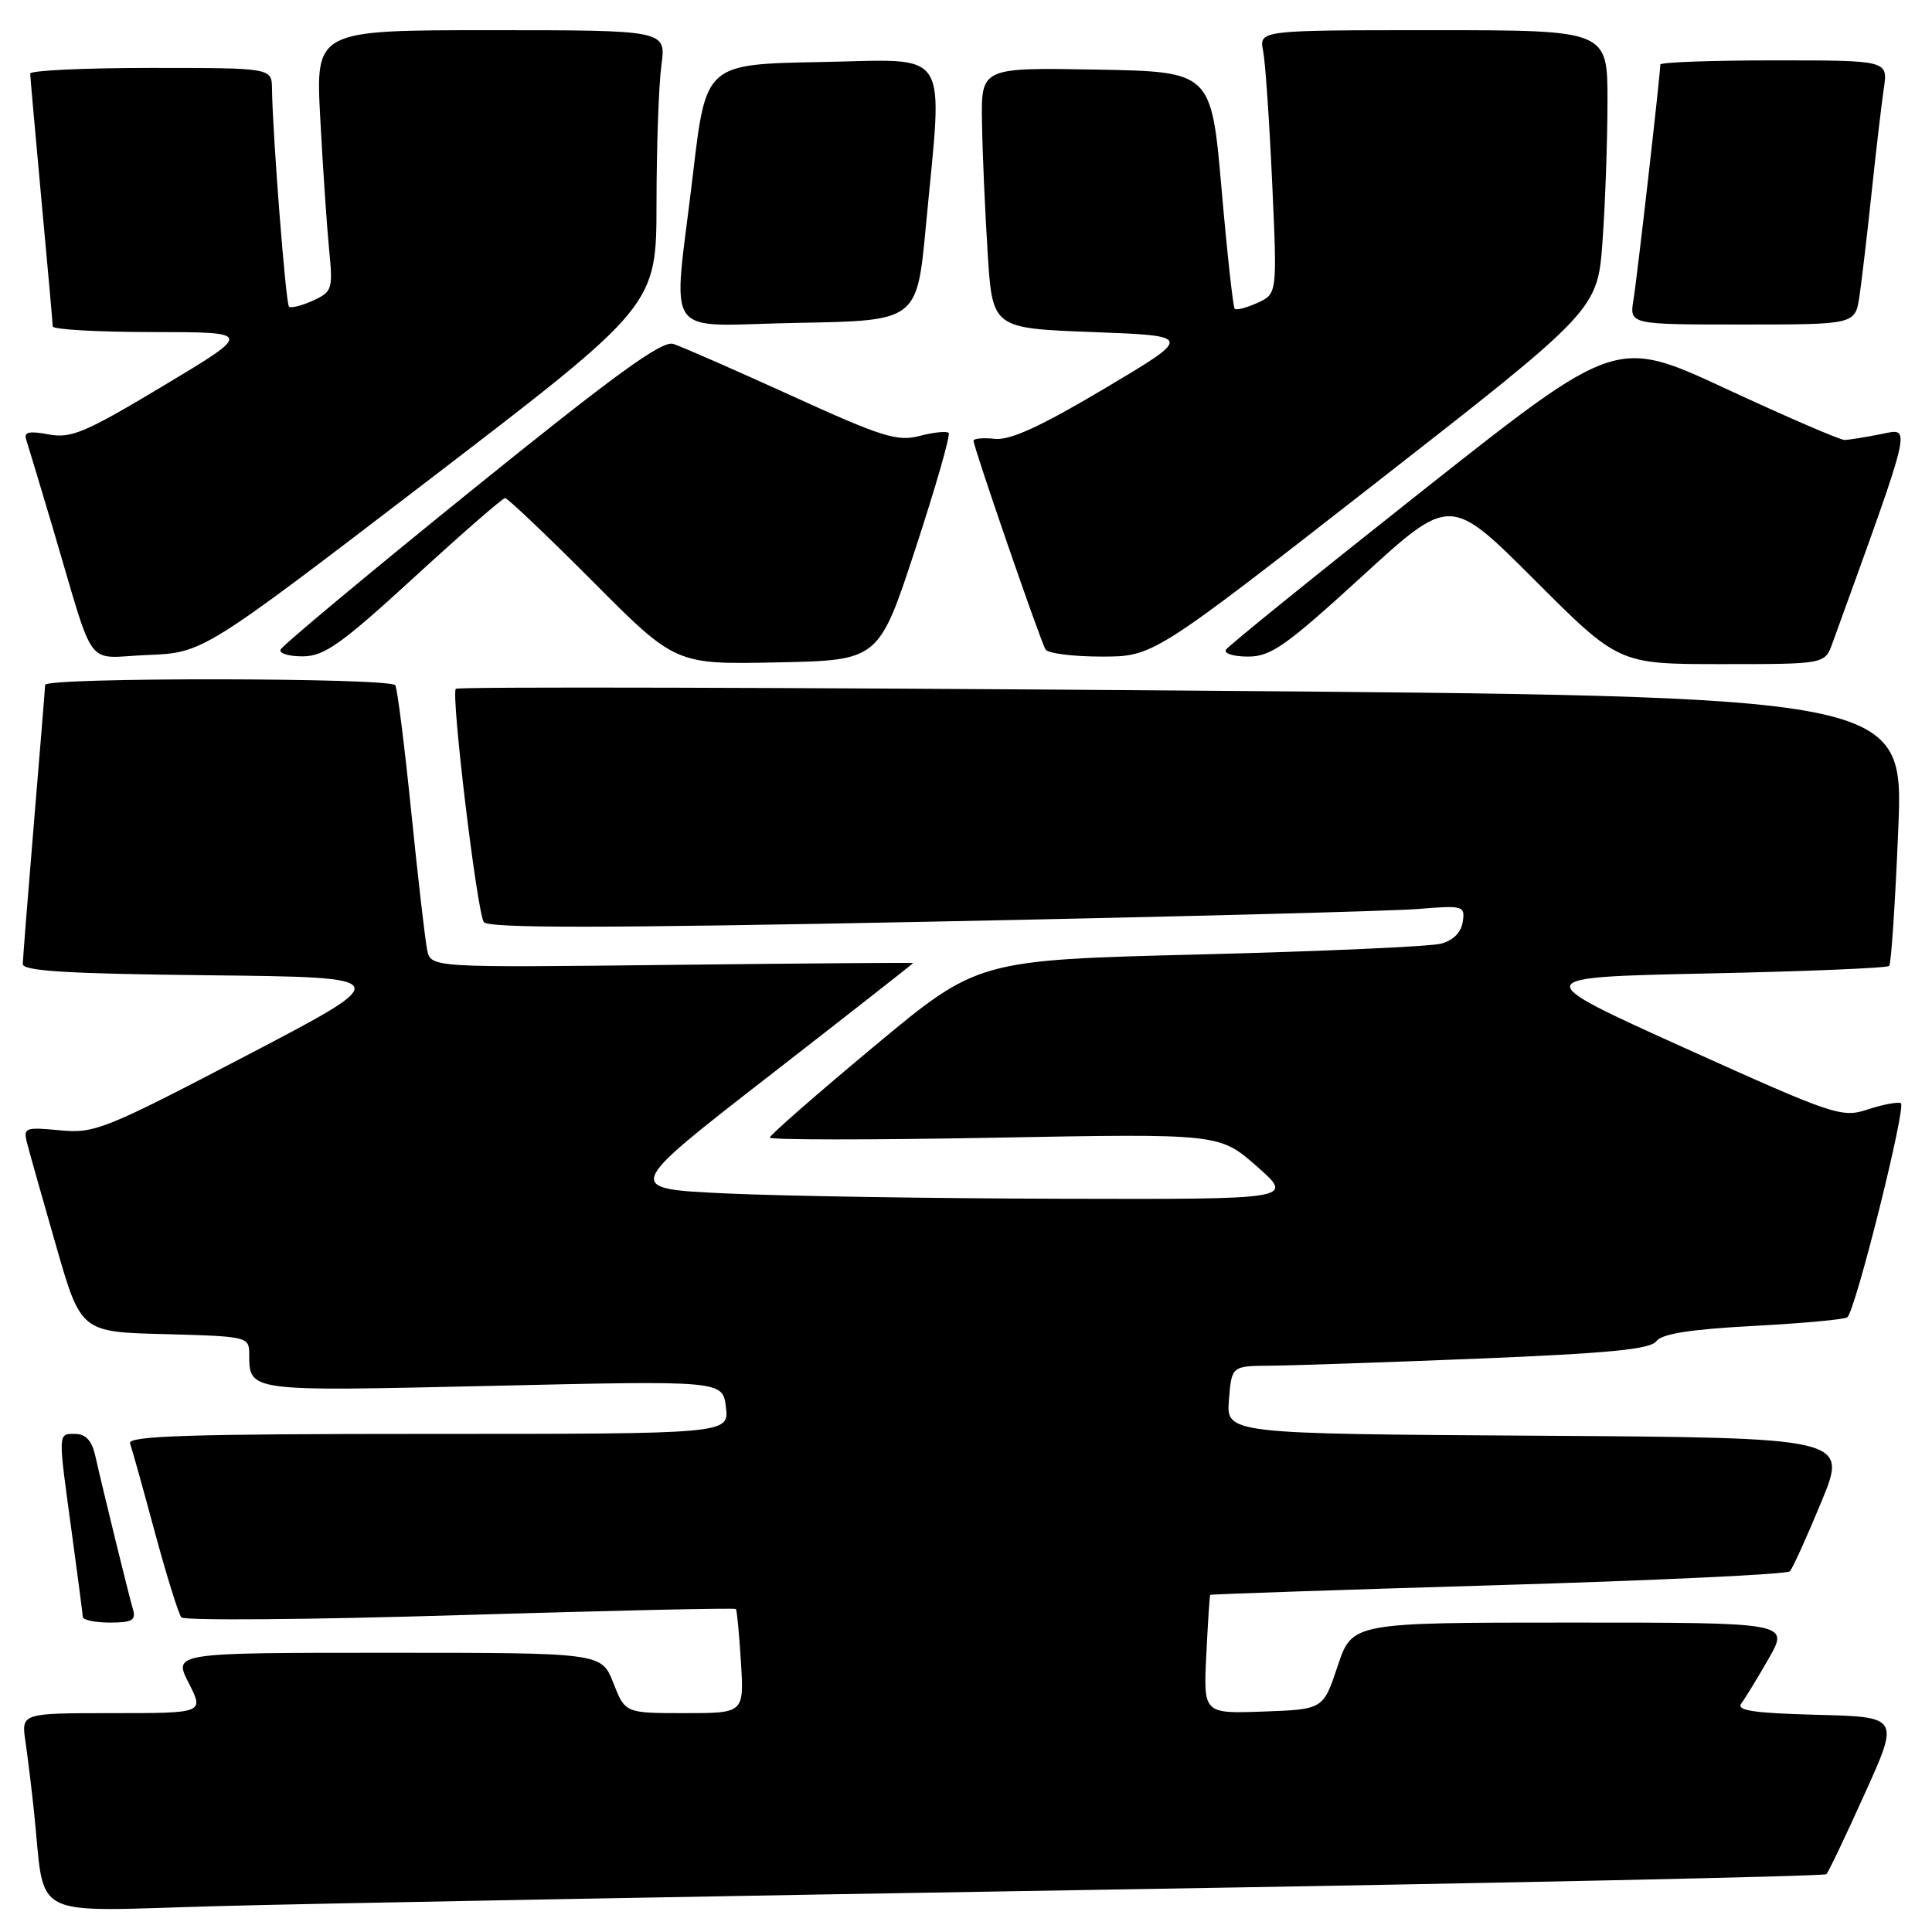 <?xml version="1.0" encoding="UTF-8" standalone="no"?>
<!DOCTYPE svg PUBLIC "-//W3C//DTD SVG 1.1//EN" "http://www.w3.org/Graphics/SVG/1.1/DTD/svg11.dtd" >
<svg xmlns="http://www.w3.org/2000/svg" xmlns:xlink="http://www.w3.org/1999/xlink" version="1.1" viewBox="0 0 256 256">
 <g >
 <path fill="currentColor"
d=" M 146.50 250.39 C 198.75 249.53 241.72 248.61 242.00 248.34 C 242.28 248.07 244.57 243.27 247.09 237.67 C 251.69 227.50 251.69 227.50 240.75 227.22 C 232.35 227.00 230.03 226.65 230.73 225.72 C 231.24 225.05 232.88 222.36 234.37 219.75 C 237.08 215.00 237.08 215.00 208.13 215.00 C 179.17 215.00 179.17 215.00 177.25 220.75 C 175.34 226.50 175.34 226.50 167.40 226.79 C 159.46 227.07 159.46 227.07 159.84 219.29 C 160.05 215.00 160.28 211.42 160.36 211.33 C 160.44 211.24 177.60 210.66 198.49 210.04 C 219.39 209.42 236.79 208.60 237.16 208.21 C 237.53 207.82 239.41 203.68 241.34 199.00 C 244.85 190.50 244.85 190.50 203.67 190.24 C 162.49 189.98 162.49 189.98 162.84 185.49 C 163.20 181.00 163.20 181.00 168.35 180.96 C 171.18 180.94 183.61 180.52 195.97 180.02 C 213.20 179.32 218.69 178.78 219.47 177.72 C 220.20 176.73 223.98 176.14 232.39 175.69 C 238.93 175.34 244.51 174.83 244.79 174.54 C 245.94 173.40 252.65 146.48 251.87 146.17 C 251.40 145.99 249.41 146.37 247.45 147.02 C 244.04 148.14 243.03 147.80 223.20 138.85 C 202.52 129.50 202.52 129.50 226.18 128.99 C 239.20 128.72 250.06 128.27 250.33 127.99 C 250.59 127.72 251.13 119.57 251.53 109.87 C 252.26 92.25 252.26 92.25 156.59 91.50 C 103.97 91.09 60.68 90.98 60.40 91.27 C 59.73 91.93 63.18 120.67 64.10 122.17 C 64.62 123.01 79.69 123.00 123.15 122.13 C 155.24 121.49 184.35 120.73 187.82 120.45 C 193.91 119.95 194.14 120.01 193.82 122.15 C 193.62 123.54 192.55 124.62 190.95 125.04 C 189.54 125.42 175.15 126.06 158.97 126.47 C 129.55 127.21 129.55 127.21 115.77 138.69 C 108.20 145.00 102.00 150.42 102.00 150.74 C 102.00 151.05 115.41 151.06 131.80 150.75 C 161.59 150.20 161.59 150.20 166.55 154.56 C 171.50 158.92 171.50 158.92 140.50 158.84 C 123.45 158.80 103.47 158.48 96.09 158.13 C 82.68 157.50 82.68 157.50 101.84 142.62 C 112.38 134.43 121.00 127.68 121.00 127.61 C 121.00 127.54 106.62 127.65 89.05 127.85 C 57.09 128.22 57.09 128.22 56.60 125.86 C 56.33 124.56 55.38 116.32 54.49 107.55 C 53.60 98.79 52.65 91.25 52.38 90.80 C 51.75 89.79 6.01 89.73 5.98 90.75 C 5.97 91.16 5.30 99.38 4.50 109.00 C 3.70 118.62 3.03 127.05 3.02 127.73 C 3.00 128.67 8.93 129.03 27.75 129.23 C 52.50 129.50 52.50 129.50 32.65 139.87 C 13.83 149.70 12.54 150.21 7.92 149.77 C 3.35 149.33 3.07 149.43 3.57 151.40 C 3.86 152.55 5.59 158.68 7.41 165.00 C 10.71 176.50 10.71 176.50 21.86 176.78 C 32.61 177.06 33.00 177.14 33.02 179.28 C 33.05 184.45 32.49 184.37 65.29 183.63 C 95.77 182.93 95.77 182.93 96.19 186.47 C 96.60 190.00 96.60 190.00 56.69 190.00 C 25.20 190.00 16.88 190.26 17.23 191.25 C 17.48 191.94 18.95 197.22 20.51 203.00 C 22.07 208.78 23.66 213.86 24.03 214.31 C 24.41 214.75 41.04 214.62 60.98 214.01 C 80.93 213.41 97.36 213.04 97.51 213.20 C 97.65 213.37 97.95 216.54 98.18 220.25 C 98.59 227.00 98.59 227.00 90.72 227.00 C 82.84 227.00 82.84 227.00 81.27 223.00 C 79.70 219.00 79.70 219.00 51.33 219.00 C 22.96 219.00 22.96 219.00 25.00 223.00 C 27.04 227.00 27.04 227.00 14.93 227.00 C 2.82 227.00 2.82 227.00 3.37 230.75 C 3.67 232.81 4.18 236.97 4.50 240.00 C 6.05 254.64 3.38 253.26 28.85 252.57 C 41.31 252.23 94.25 251.25 146.50 250.39 Z  M 17.62 213.25 C 17.09 211.48 13.74 197.83 12.59 192.75 C 12.16 190.89 11.32 190.00 9.98 190.00 C 7.65 190.00 7.67 189.59 9.50 203.00 C 10.29 208.78 10.95 213.84 10.97 214.25 C 10.99 214.66 12.61 215.00 14.57 215.00 C 17.50 215.00 18.04 214.69 17.62 213.25 Z  M 121.31 72.67 C 123.99 64.51 125.96 57.63 125.70 57.36 C 125.43 57.10 123.71 57.28 121.86 57.76 C 118.90 58.54 116.86 57.90 104.83 52.41 C 97.31 48.99 90.29 45.91 89.21 45.57 C 87.72 45.09 81.47 49.63 62.38 65.06 C 48.70 76.12 37.35 85.58 37.17 86.09 C 36.98 86.59 38.33 86.99 40.17 86.97 C 42.99 86.94 45.26 85.32 54.91 76.47 C 61.19 70.71 66.59 66.00 66.93 66.00 C 67.26 66.00 72.48 70.96 78.52 77.02 C 89.50 88.05 89.50 88.05 102.97 87.77 C 116.45 87.50 116.45 87.50 121.31 72.67 Z  M 242.80 85.25 C 253.60 55.42 253.29 56.72 249.25 57.52 C 247.19 57.93 245.02 58.28 244.43 58.30 C 243.85 58.32 236.80 55.27 228.76 51.54 C 214.15 44.74 214.15 44.74 188.58 64.95 C 174.52 76.07 162.76 85.58 162.45 86.08 C 162.14 86.59 163.45 87.00 165.37 87.00 C 168.40 87.00 170.36 85.62 180.51 76.34 C 192.17 65.68 192.17 65.68 203.33 76.84 C 214.49 88.00 214.49 88.00 228.15 88.00 C 241.80 88.00 241.80 88.00 242.80 85.25 Z  M 56.95 63.50 C 86.98 40.50 86.98 40.50 86.99 26.89 C 87.00 19.40 87.29 11.19 87.64 8.64 C 88.27 4.00 88.27 4.00 65.04 4.00 C 41.80 4.00 41.80 4.00 42.44 15.75 C 42.78 22.21 43.31 30.00 43.61 33.06 C 44.13 38.35 44.02 38.67 41.45 39.84 C 39.96 40.52 38.54 40.87 38.29 40.62 C 37.86 40.19 36.12 17.85 36.04 11.75 C 36.00 9.00 36.00 9.00 20.00 9.00 C 11.20 9.00 4.00 9.34 4.00 9.75 C 4.01 10.16 4.68 17.70 5.49 26.50 C 6.31 35.30 6.98 42.84 6.99 43.25 C 6.99 43.66 12.96 44.00 20.25 44.00 C 33.50 44.01 33.50 44.01 21.68 51.10 C 11.29 57.33 9.44 58.12 6.44 57.56 C 3.89 57.08 3.14 57.24 3.46 58.21 C 3.69 58.92 5.29 64.22 7.01 70.00 C 12.75 89.34 11.10 87.12 19.55 86.79 C 26.91 86.50 26.91 86.50 56.95 63.50 Z  M 182.25 64.03 C 211.70 41.05 211.70 41.05 212.35 31.87 C 212.71 26.82 213.00 18.49 213.00 13.35 C 213.00 4.00 213.00 4.00 189.92 4.00 C 166.84 4.00 166.84 4.00 167.37 6.75 C 167.67 8.26 168.20 16.12 168.57 24.22 C 169.24 38.93 169.24 38.93 166.62 40.13 C 165.17 40.79 163.82 41.14 163.60 40.91 C 163.39 40.69 162.60 33.53 161.86 25.00 C 160.50 9.50 160.50 9.50 145.25 9.22 C 130.00 8.95 130.00 8.95 130.12 16.22 C 130.18 20.23 130.52 28.00 130.87 33.50 C 131.50 43.50 131.50 43.50 144.80 44.00 C 158.10 44.50 158.10 44.50 146.38 51.47 C 137.90 56.51 133.87 58.36 131.83 58.15 C 130.27 57.98 129.00 58.10 129.00 58.41 C 129.00 59.26 137.87 84.99 138.54 86.06 C 138.86 86.58 142.20 87.00 145.96 87.00 C 152.81 87.00 152.81 87.00 182.25 64.03 Z  M 122.68 30.00 C 124.94 5.88 126.24 7.91 108.77 8.22 C 93.54 8.50 93.54 8.50 91.83 23.00 C 89.16 45.65 87.37 43.10 105.75 42.78 C 121.50 42.50 121.50 42.50 122.68 30.00 Z  M 246.39 39.25 C 246.69 37.19 247.42 31.00 248.00 25.50 C 248.58 20.00 249.31 13.81 249.61 11.75 C 250.18 8.00 250.18 8.00 235.09 8.00 C 226.79 8.00 220.00 8.25 220.00 8.55 C 220.00 9.84 216.93 36.79 216.44 39.75 C 215.91 43.00 215.91 43.00 230.87 43.00 C 245.82 43.00 245.82 43.00 246.39 39.25 Z "/>
</g>
</svg>